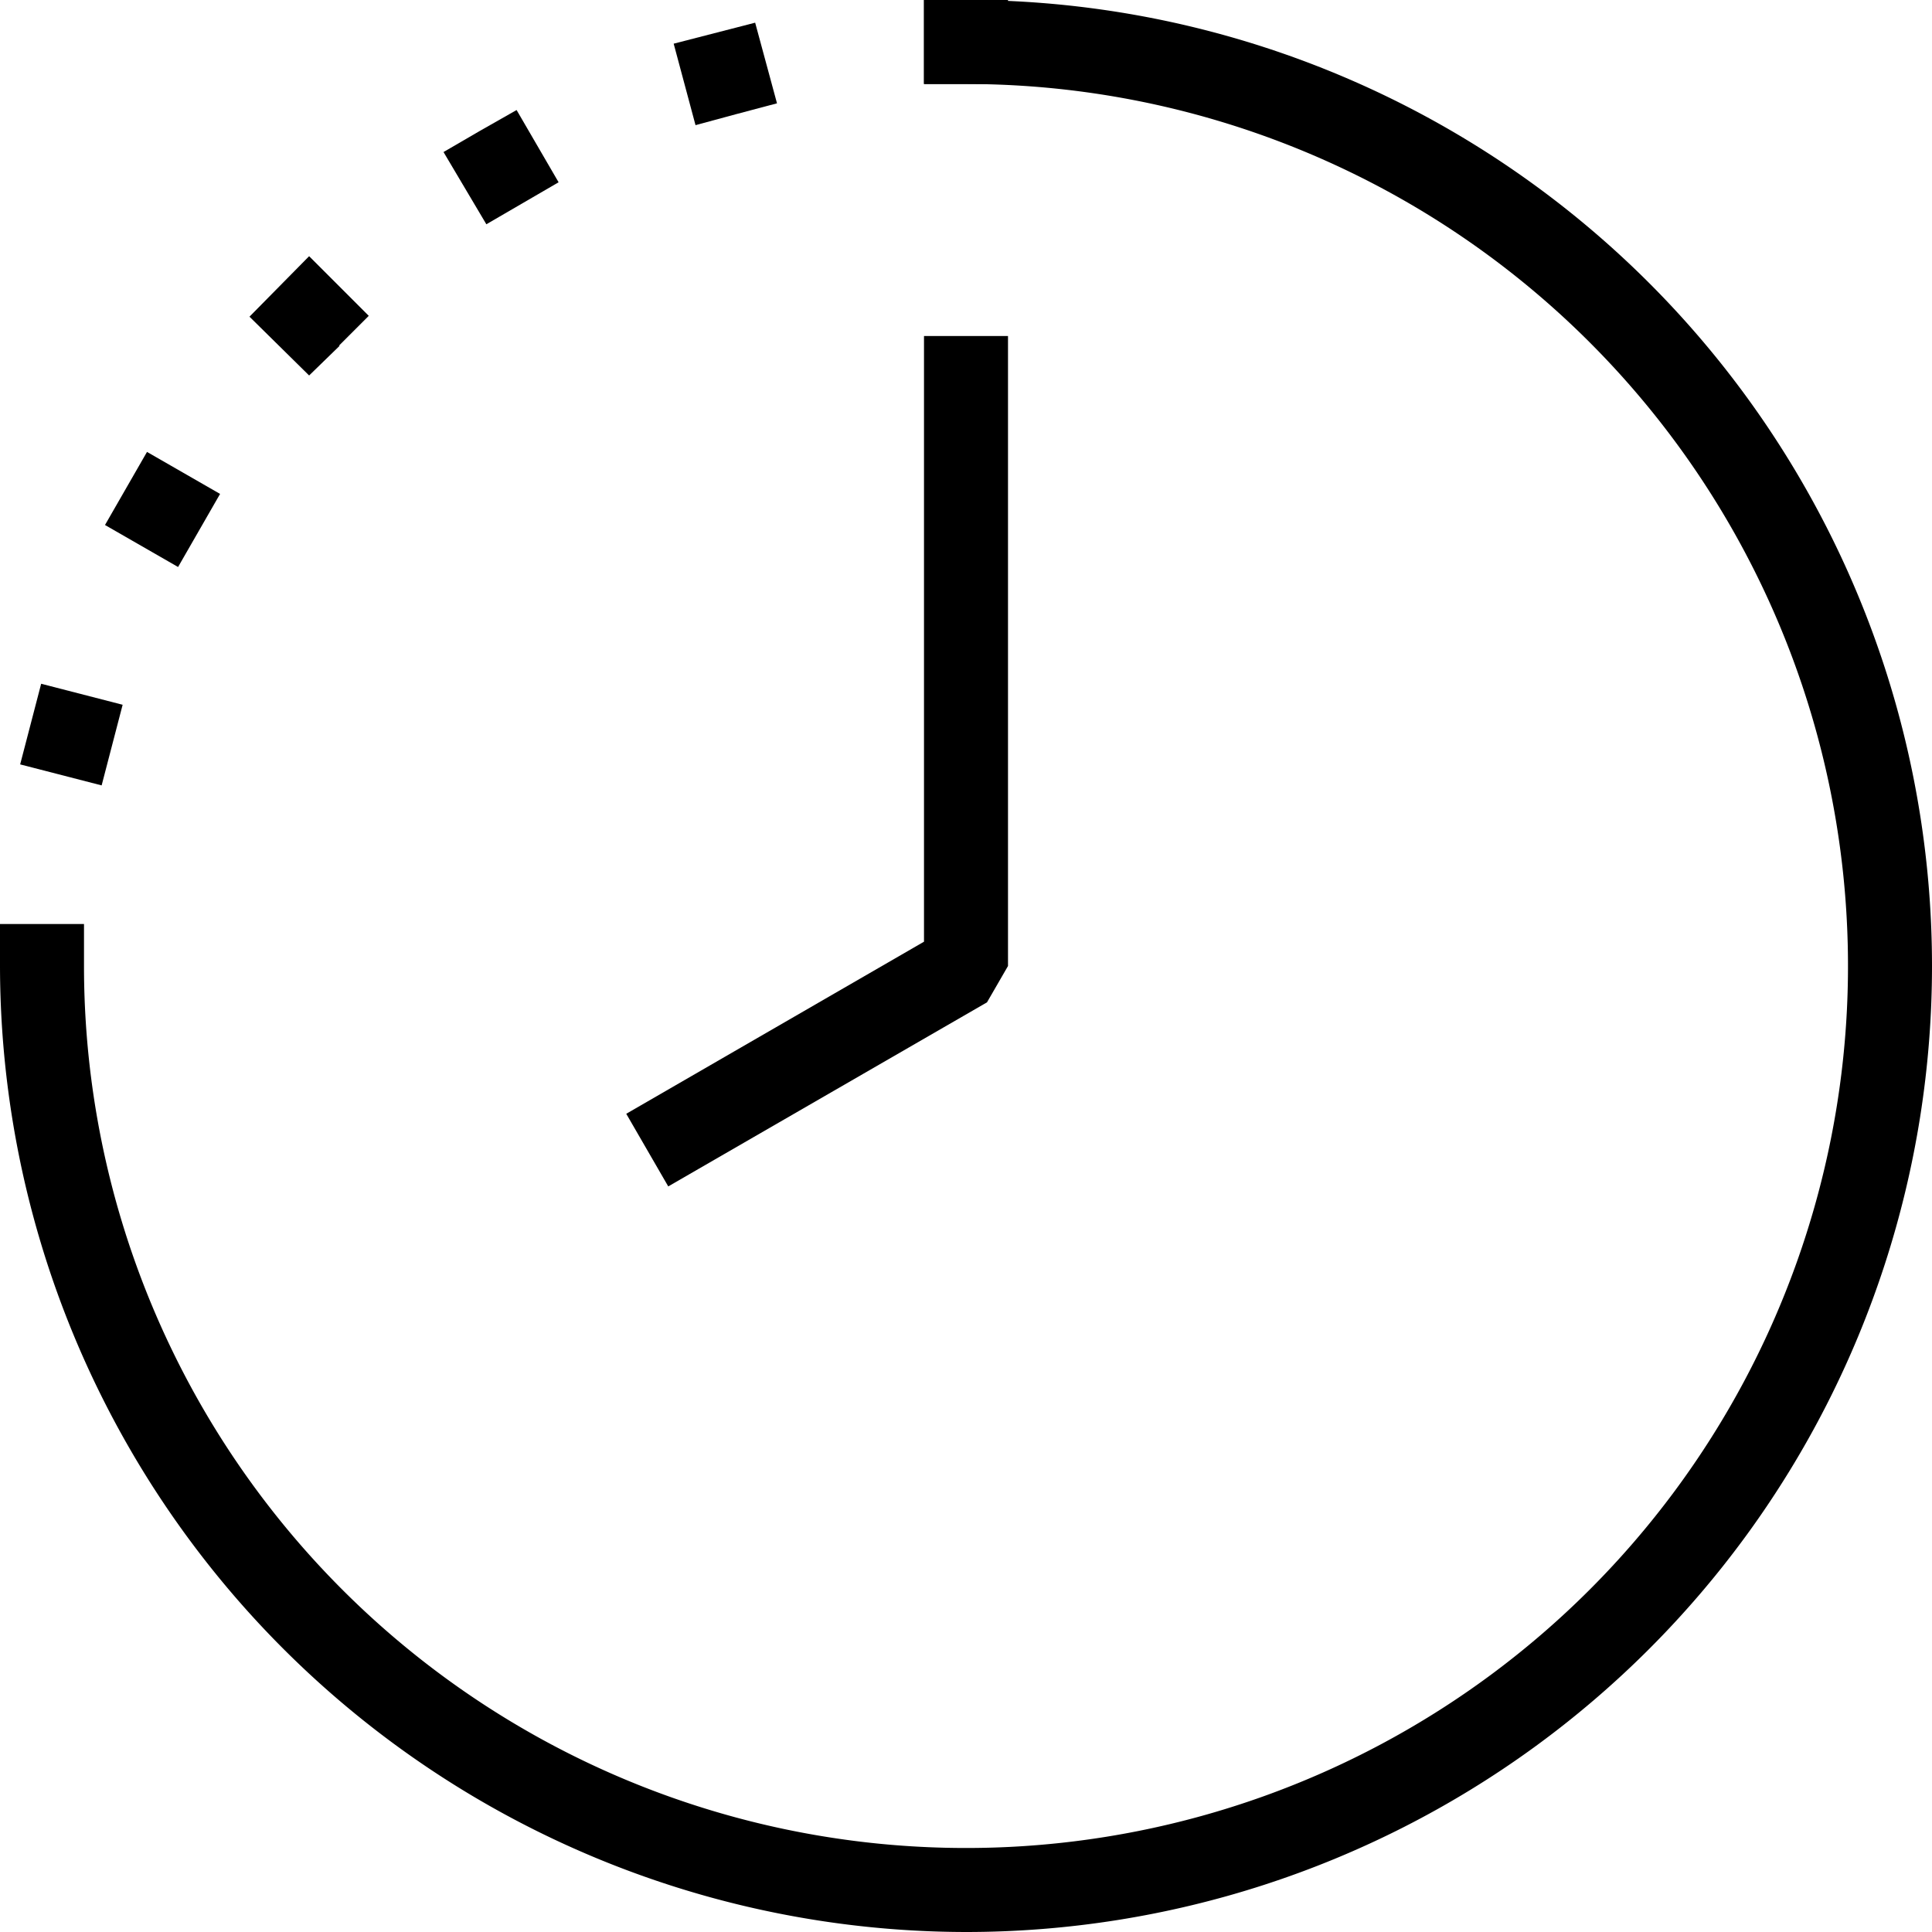 <svg data-name="Layer 1" xmlns="http://www.w3.org/2000/svg" viewBox="0 0 34.5 34.5">
  <path d="M17.25 34.5A17.27 17.27 0 0 1 0 17.25v-.75h1.5v.75A15.75 15.75 0 1 0 17.25 1.5h-.75V0h.75a17.25 17.25 0 0 1 0 34.5z"/>
  <path d="M11.933 21.186l-.75-1.297 5.317-3.073V6H18v11.25l-.375.649-5.692 3.287zM.36 13.65l.375-1.44 1.455.375-.375 1.44zm1.515-4.275l.75-1.305 1.305.75-.75 1.305zm2.58-3.72l1.065-1.08L6.585 5.64l-.525.525v.015l-.54.525zm3.465-2.94l.645-.375.66-.375.75 1.29-1.29.75zM12.03.78l1.455-.375.39 1.44-.735.195-.72.195zm5.22.72h-.75V0H18v1.5h-.75z"/>
</svg>
